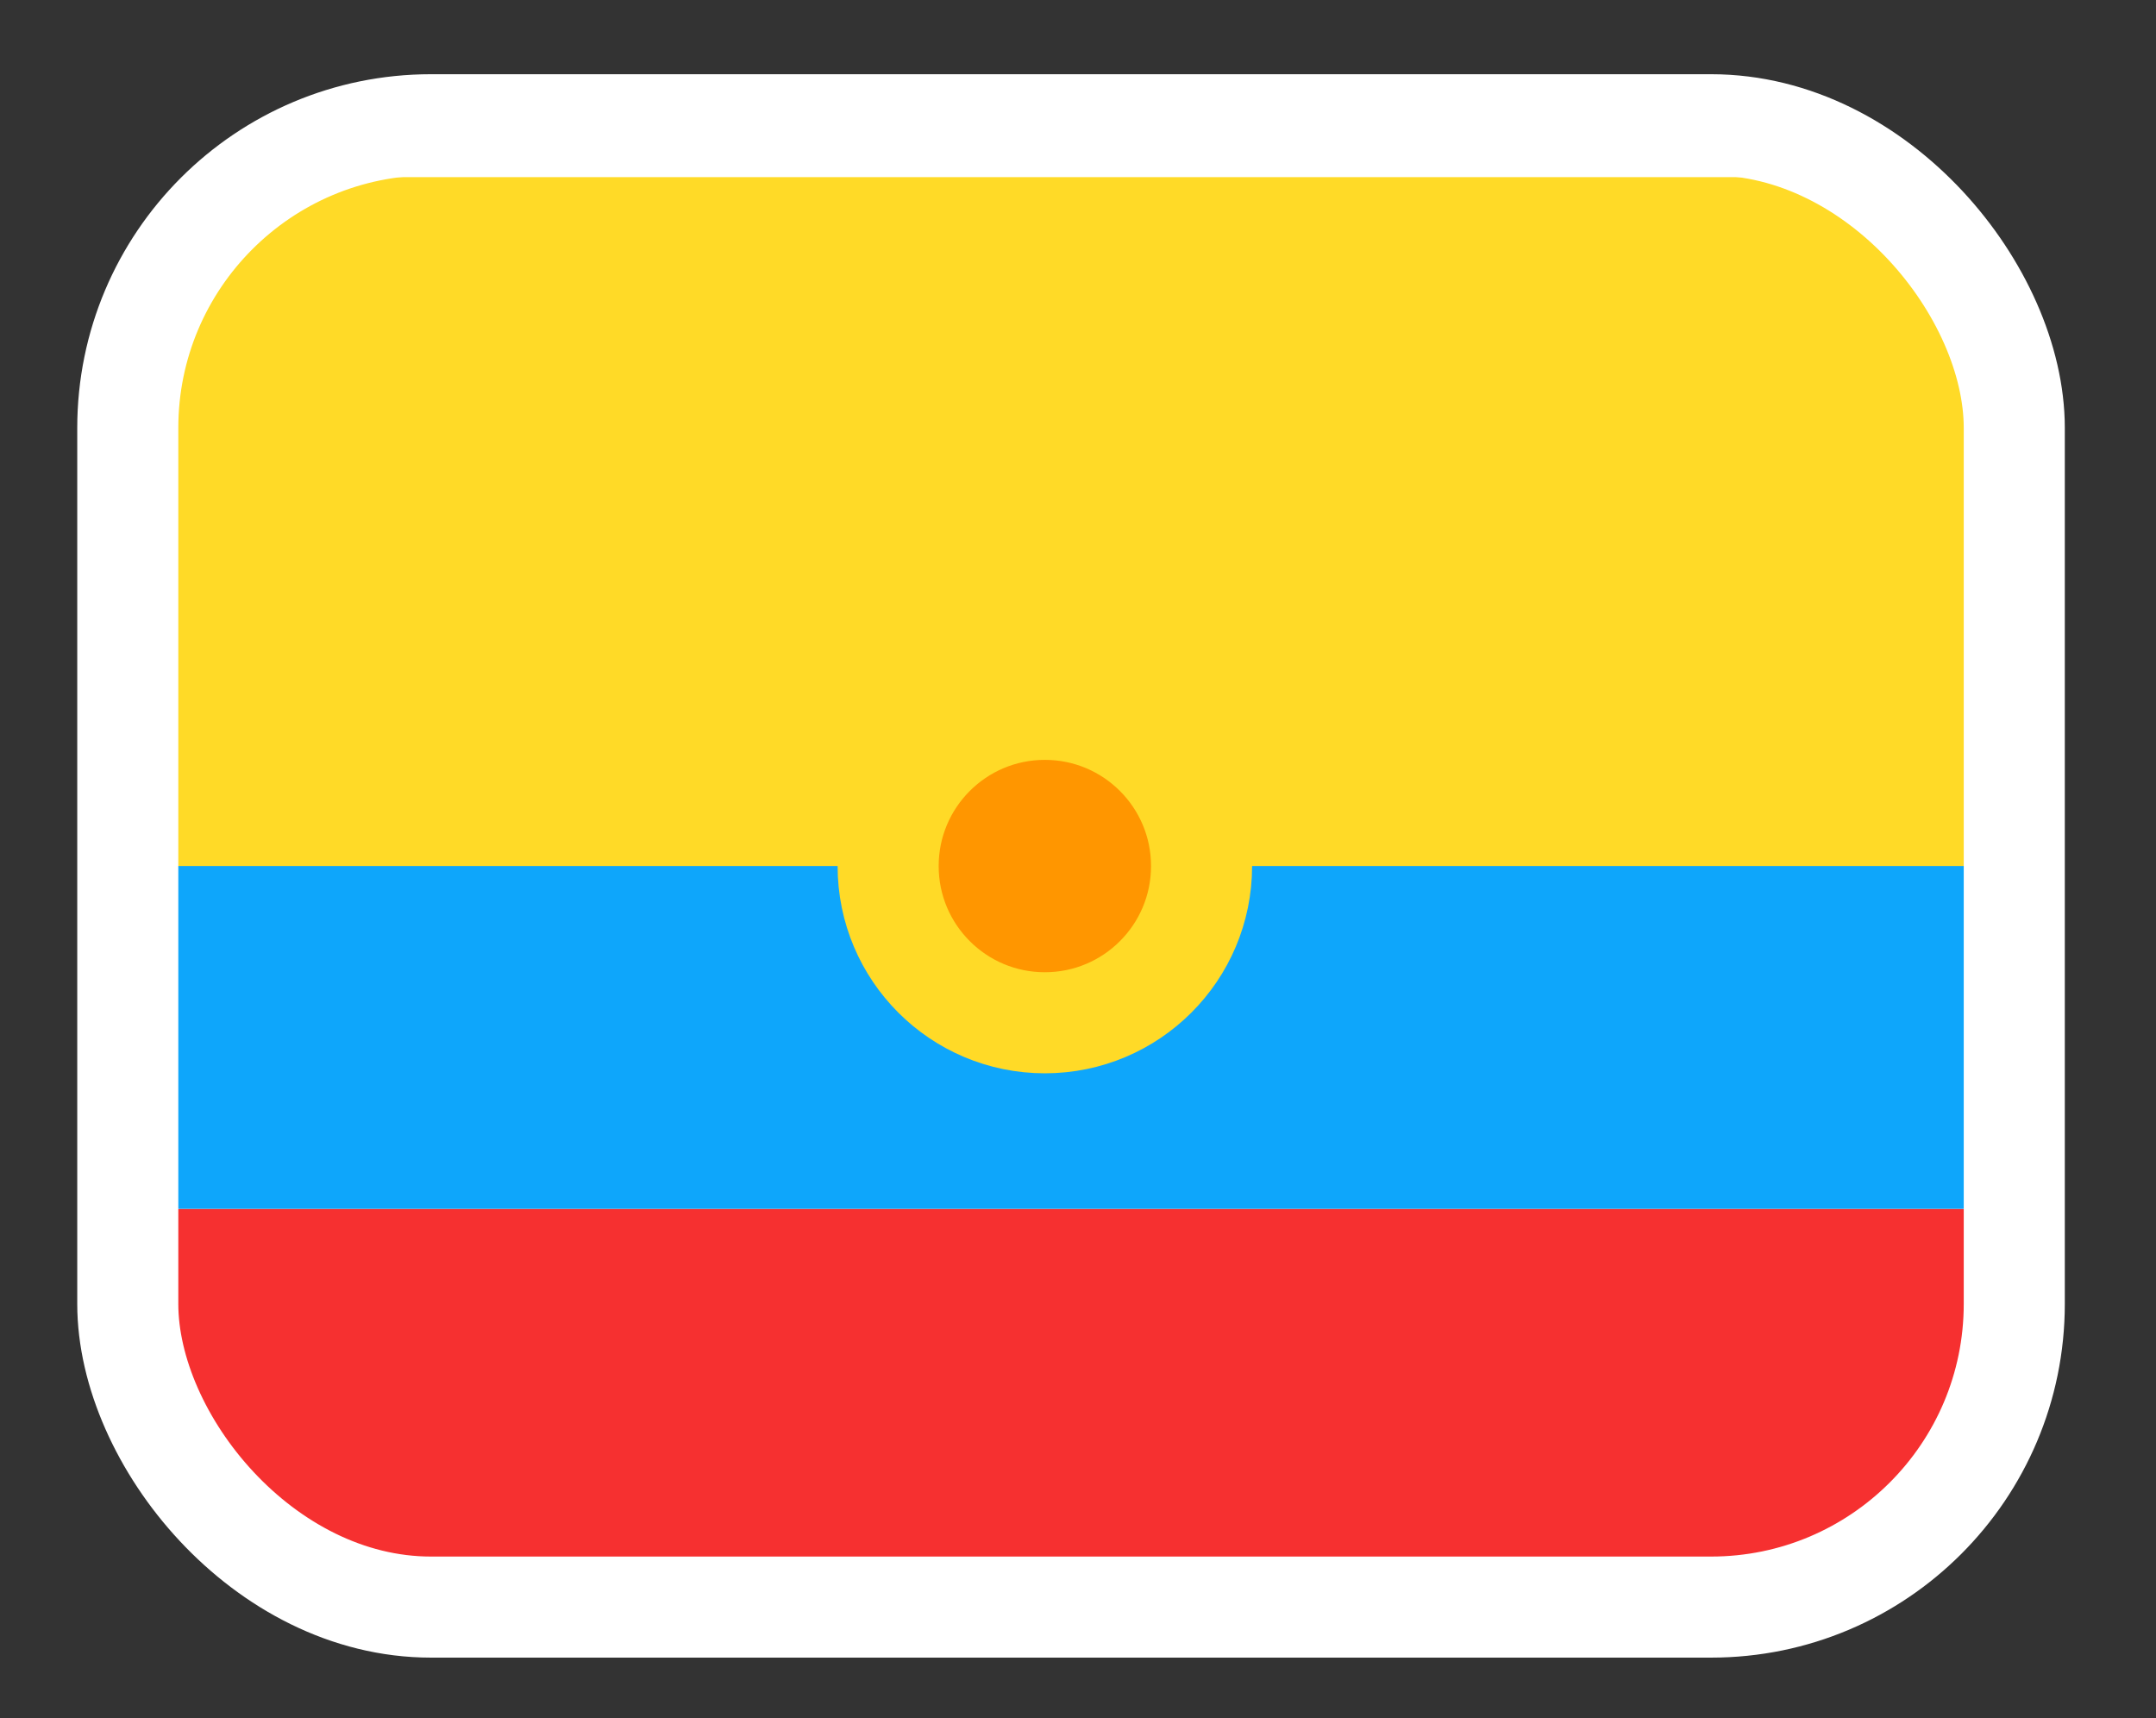 <svg width="64" height="51" viewBox="0 0 64 51" fill="none" xmlns="http://www.w3.org/2000/svg">
<rect x="0" y="0" width="64" height="51" fill="#333333" stroke="none"/>
<g clip-path="url(#clip0_2089_1956)">
<rect x="3.793" y="3.641" width="55.996" height="43.998" fill="white"/>
<rect x="2.242" y="25.703" width="57.551" height="10.182" fill="#0EA6FB"/>
<rect x="2.242" y="5.258" width="57.551" height="20.447" fill="#FFDA27"/>
<rect x="2.242" y="35.887" width="57.551" height="11.754" fill="#F63030"/>
<circle cx="31.016" cy="25.707" r="4.652" fill="#FF9600" stroke="#FFDA27" stroke-width="3"/>
</g>
<rect x="3.793" y="3.703" width="56" height="44" rx="9" stroke="white" stroke-width="3"/>
<defs>
<clipPath id="clip0_2089_1956">
<rect x="3.793" y="3.703" width="56" height="44" rx="9" fill="white"/>
</clipPath>
</defs>
</svg>
